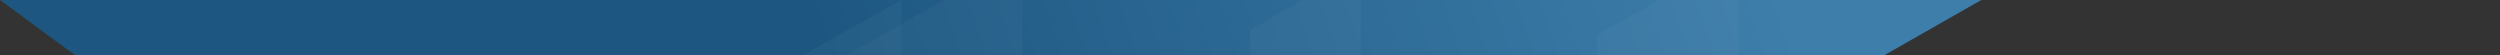 <svg width="3623" height="80" viewBox="0 0 3623 80" fill="none" xmlns="http://www.w3.org/2000/svg">
<rect x="0" y="0" width="3623" height="80" fill="#333333" stroke="none"/>
<g clip-path="url(#clip0)">
<path d="M2871.26 0L1254.03 920.967L0 0H1021.68H2601.32H2871.26Z" fill="url(#paint0_linear)"/>
<path fill-rule="evenodd" clip-rule="evenodd" d="M2404.8 0L2314.11 51.155V73.411V212.515L2519.62 93.813V0H2404.8Z" fill="white" fill-opacity="0.03"/>
<path fill-rule="evenodd" clip-rule="evenodd" d="M1888.05 0L1811.5 43.287V60.706V169.572L1971.94 76.673V0H1888.05Z" fill="white" fill-opacity="0.03"/>
<path fill-rule="evenodd" clip-rule="evenodd" d="M1367.64 0L1222.23 82.205V110.423V286.787L1482.2 136.289V0H1367.64Z" fill="white" fill-opacity="0.03"/>
<path fill-rule="evenodd" clip-rule="evenodd" d="M1305.71 0L1046.44 146.573V174.791V351.155L1306.41 200.658V0H1305.71Z" fill="white" fill-opacity="0.03"/>
</g>
<defs>
<linearGradient id="paint0_linear" x1="1328.69" y1="479.051" x2="2601.3" y2="45.732" gradientUnits="userSpaceOnUse">
<stop stop-color="#1D5781"/>
<stop offset="1" stop-color="#3E7EAB"/>
</linearGradient>
<clipPath id="clip0">
<rect width="3623" height="920.967" fill="white"/>
</clipPath>
</defs>
</svg>
